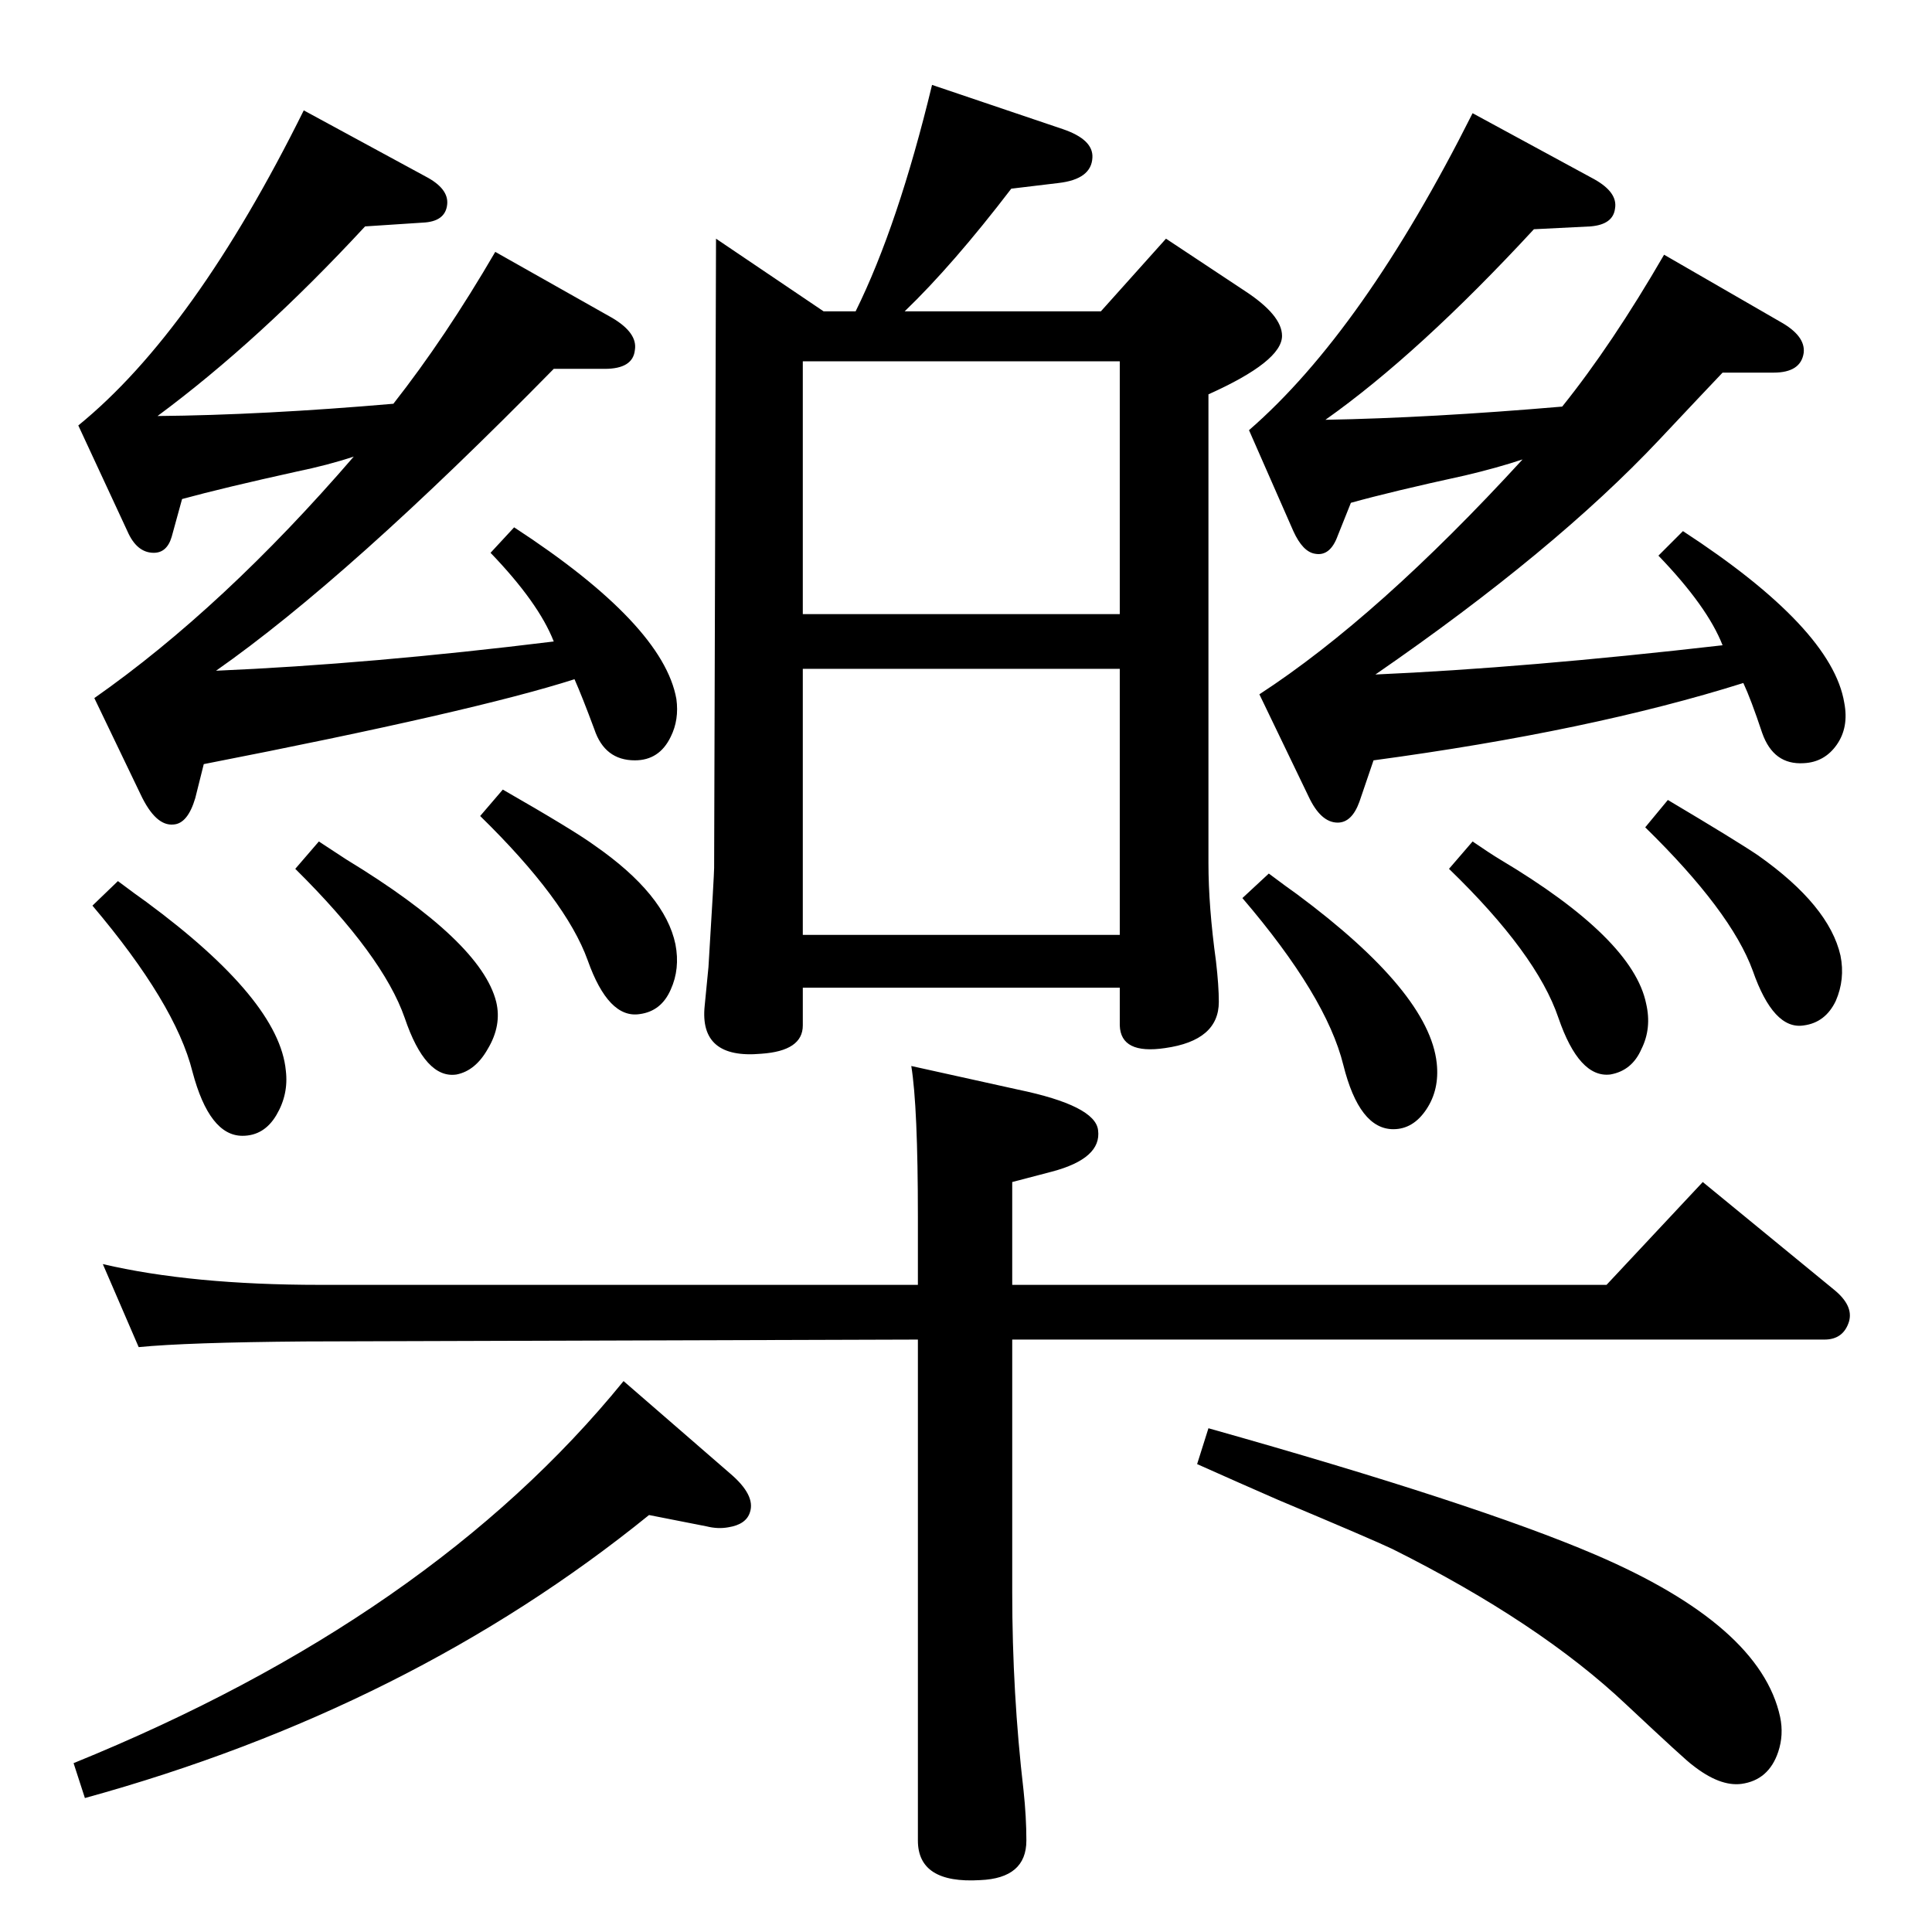 <?xml version="1.0" standalone="no"?>
<!DOCTYPE svg PUBLIC "-//W3C//DTD SVG 1.1//EN" "http://www.w3.org/Graphics/SVG/1.1/DTD/svg11.dtd" >
<svg xmlns="http://www.w3.org/2000/svg" xmlns:xlink="http://www.w3.org/1999/xlink" version="1.1" viewBox="0 0 2048 2048">
  <g transform="matrix(1 0 0 -1 0 2048)">
   <path fill="currentColor"
d="M1281 534q284 -80 410 -134q175 -75 196 -172q4 -19 -2 -37q-10 -30 -39 -34q-23 -3 -52 20q-6 4 -70 64q-92 87 -248 165q-21 10 -121 52q-39 17 -86 38zM688 442q-253 -205 -598 -300l-12 37q379 154 583 405l113 -98q27 -23 21 -41q-4 -13 -23 -16q-11 -2 -23 1z
M147 620l-38 88q94 -22 230 -22h634v72q0 117 -7 160l113 -25q82 -17 85 -43q4 -30 -49 -44l-42 -11v-109h630l102 109l139 -114q21 -17 16 -34q-6 -19 -26 -19h-861v-268q0 -107 12 -210q3 -28 3 -53q0 -40 -49 -42q-66 -4 -66 42v531l-650 -2q-125 -1 -176 -6zM988 1958
l139 -47q32 -11 31 -30q-1 -23 -36 -27l-50 -6q-62 -81 -113 -130h208l69 77l83 -55q40 -26 40 -48q0 -27 -78 -62v-497q0 -46 8 -104q3 -26 3 -43q0 -41 -57 -49q-47 -7 -48 24v40h-336v-40q0 -27 -44 -30q-66 -6 -60 51l4 41q6 98 6 105l2 667l114 -77h34q45 91 81 240z
M851 1057h336v282h-336v-282zM851 1397h336v268h-336v-268zM1561 1928l129 -70q25 -14 22 -31q-2 -17 -26 -19l-60 -3q-122 -132 -221 -202q111 2 251 14q53 66 108 161l123 -71q27 -15 25 -33q-3 -21 -32 -21h-54q-20 -21 -67 -71q-111 -118 -301 -249q159 7 368 31
q-16 41 -68 95l26 26q158 -103 171 -182q5 -26 -8 -44.5t-35 -19.5q-32 -2 -44 32q-12 36 -20 53q-162 -51 -392 -82l-15 -44q-8 -22 -23 -22q-18 0 -31 28l-52 108q126 82 279 249q-27 -9 -61 -17q-78 -17 -121 -29l-14 -35q-8 -22 -24 -19q-13 2 -23 24l-47 107
q121 105 237 336zM1768 1200q74 -44 96 -59q75 -53 87 -106q5 -25 -5 -48q-11 -23 -34 -26q-32 -5 -54 58q-23 63 -114 152zM1561 1156q19 -13 29 -19q141 -84 155 -153q6 -26 -5 -48q-10 -23 -33 -27q-33 -4 -55 60q-23 68 -116 158zM1345 1122q20 -15 30 -22
q140 -104 148 -179q3 -28 -11 -49t-35 -21q-36 0 -53 68q-18 73 -107 177zM322 1931l129 -70q25 -13 23 -30q-2 -18 -26 -19l-61 -4q-112 -121 -220 -201q111 1 250 13q55 70 108 161l124 -70q27 -16 24 -34q-2 -20 -32 -20h-54q-218 -222 -358 -320q163 7 358 31
q-16 41 -67 94l25 27q158 -103 172 -182q3 -22 -6 -40q-12 -25 -38 -25q-32 0 -43 33q-13 35 -21 53q-106 -34 -393 -90l-9 -36q-8 -27 -23 -28q-19 -2 -35 32l-49 102q137 96 275 256q-27 -9 -61 -16q-77 -17 -121 -29l-11 -40q-5 -17 -19 -17q-18 0 -28 23l-52 112
q123 100 239 334zM125 1114q20 -15 30 -22q141 -104 148 -179q3 -25 -10 -47t-36 -22q-35 0 -53 68q-18 72 -106 176zM338 1156l29 -19q143 -87 159 -151q6 -25 -9 -50q-13 -23 -33 -27q-33 -5 -55 60q-23 66 -116 158zM533 1211q75 -43 97 -59q75 -52 86 -105q5 -26 -5 -48
q-10 -23 -33 -26q-33 -5 -55 57q-23 64 -114 153z" />
  </g>

</svg>
